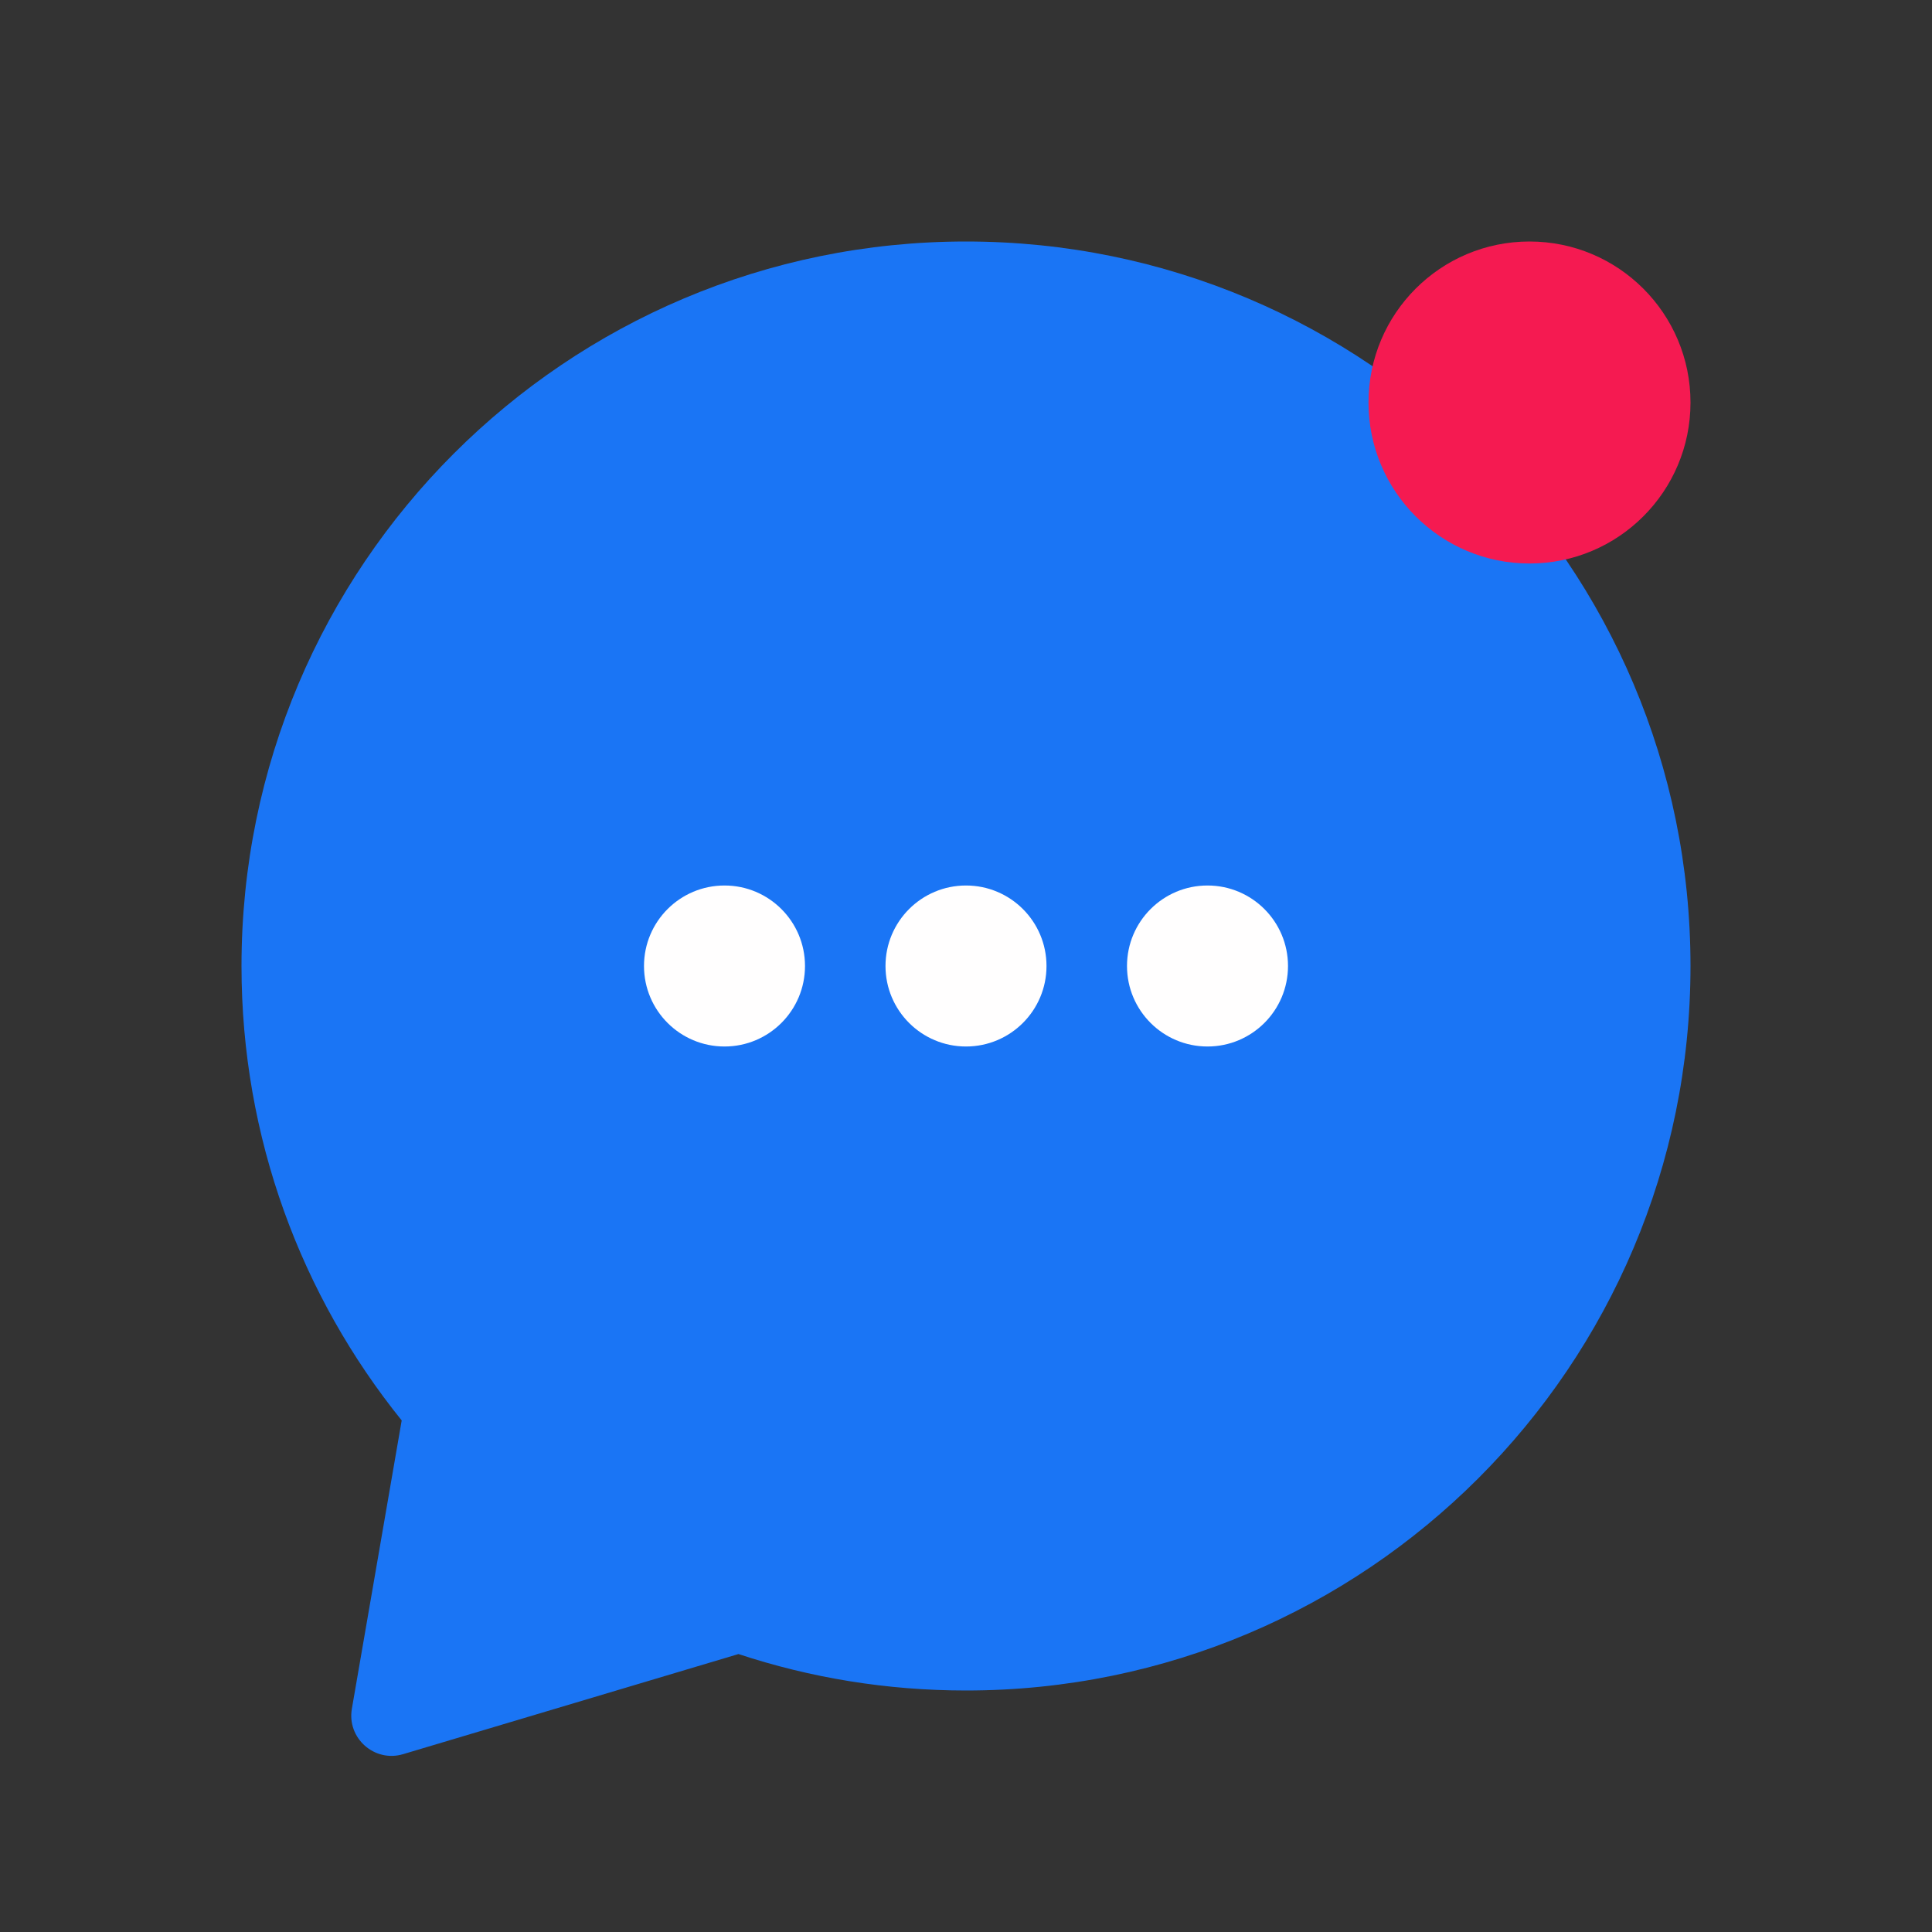 <svg width="24" height="24" viewBox="0 0 24 24" fill="none" xmlns="http://www.w3.org/2000/svg">
<rect x="0" y="0" width="24" height="24" fill="#333333" stroke="none"/>
<path fill-rule="evenodd" clip-rule="evenodd" d="M12 21C16.971 21 21 16.971 21 12C21 7.029 16.971 3 12 3C7.029 3 3 7.029 3 12C3 14.137 3.745 16.101 4.99 17.645L4.371 21.227C4.308 21.592 4.652 21.897 5.007 21.791L9.151 20.554C9.158 20.552 9.165 20.549 9.173 20.547C10.062 20.841 11.012 21 12 21Z" fill="#1A75F5"/>
<circle cx="9" cy="12" r="1" fill="#FFFEFE"/>
<circle cx="12" cy="12" r="1" fill="#FFFEFE"/>
<circle cx="15" cy="12" r="1" fill="#FFFEFE"/>
<circle cx="19" cy="5" r="2" fill="#F51A51"/>
</svg>
